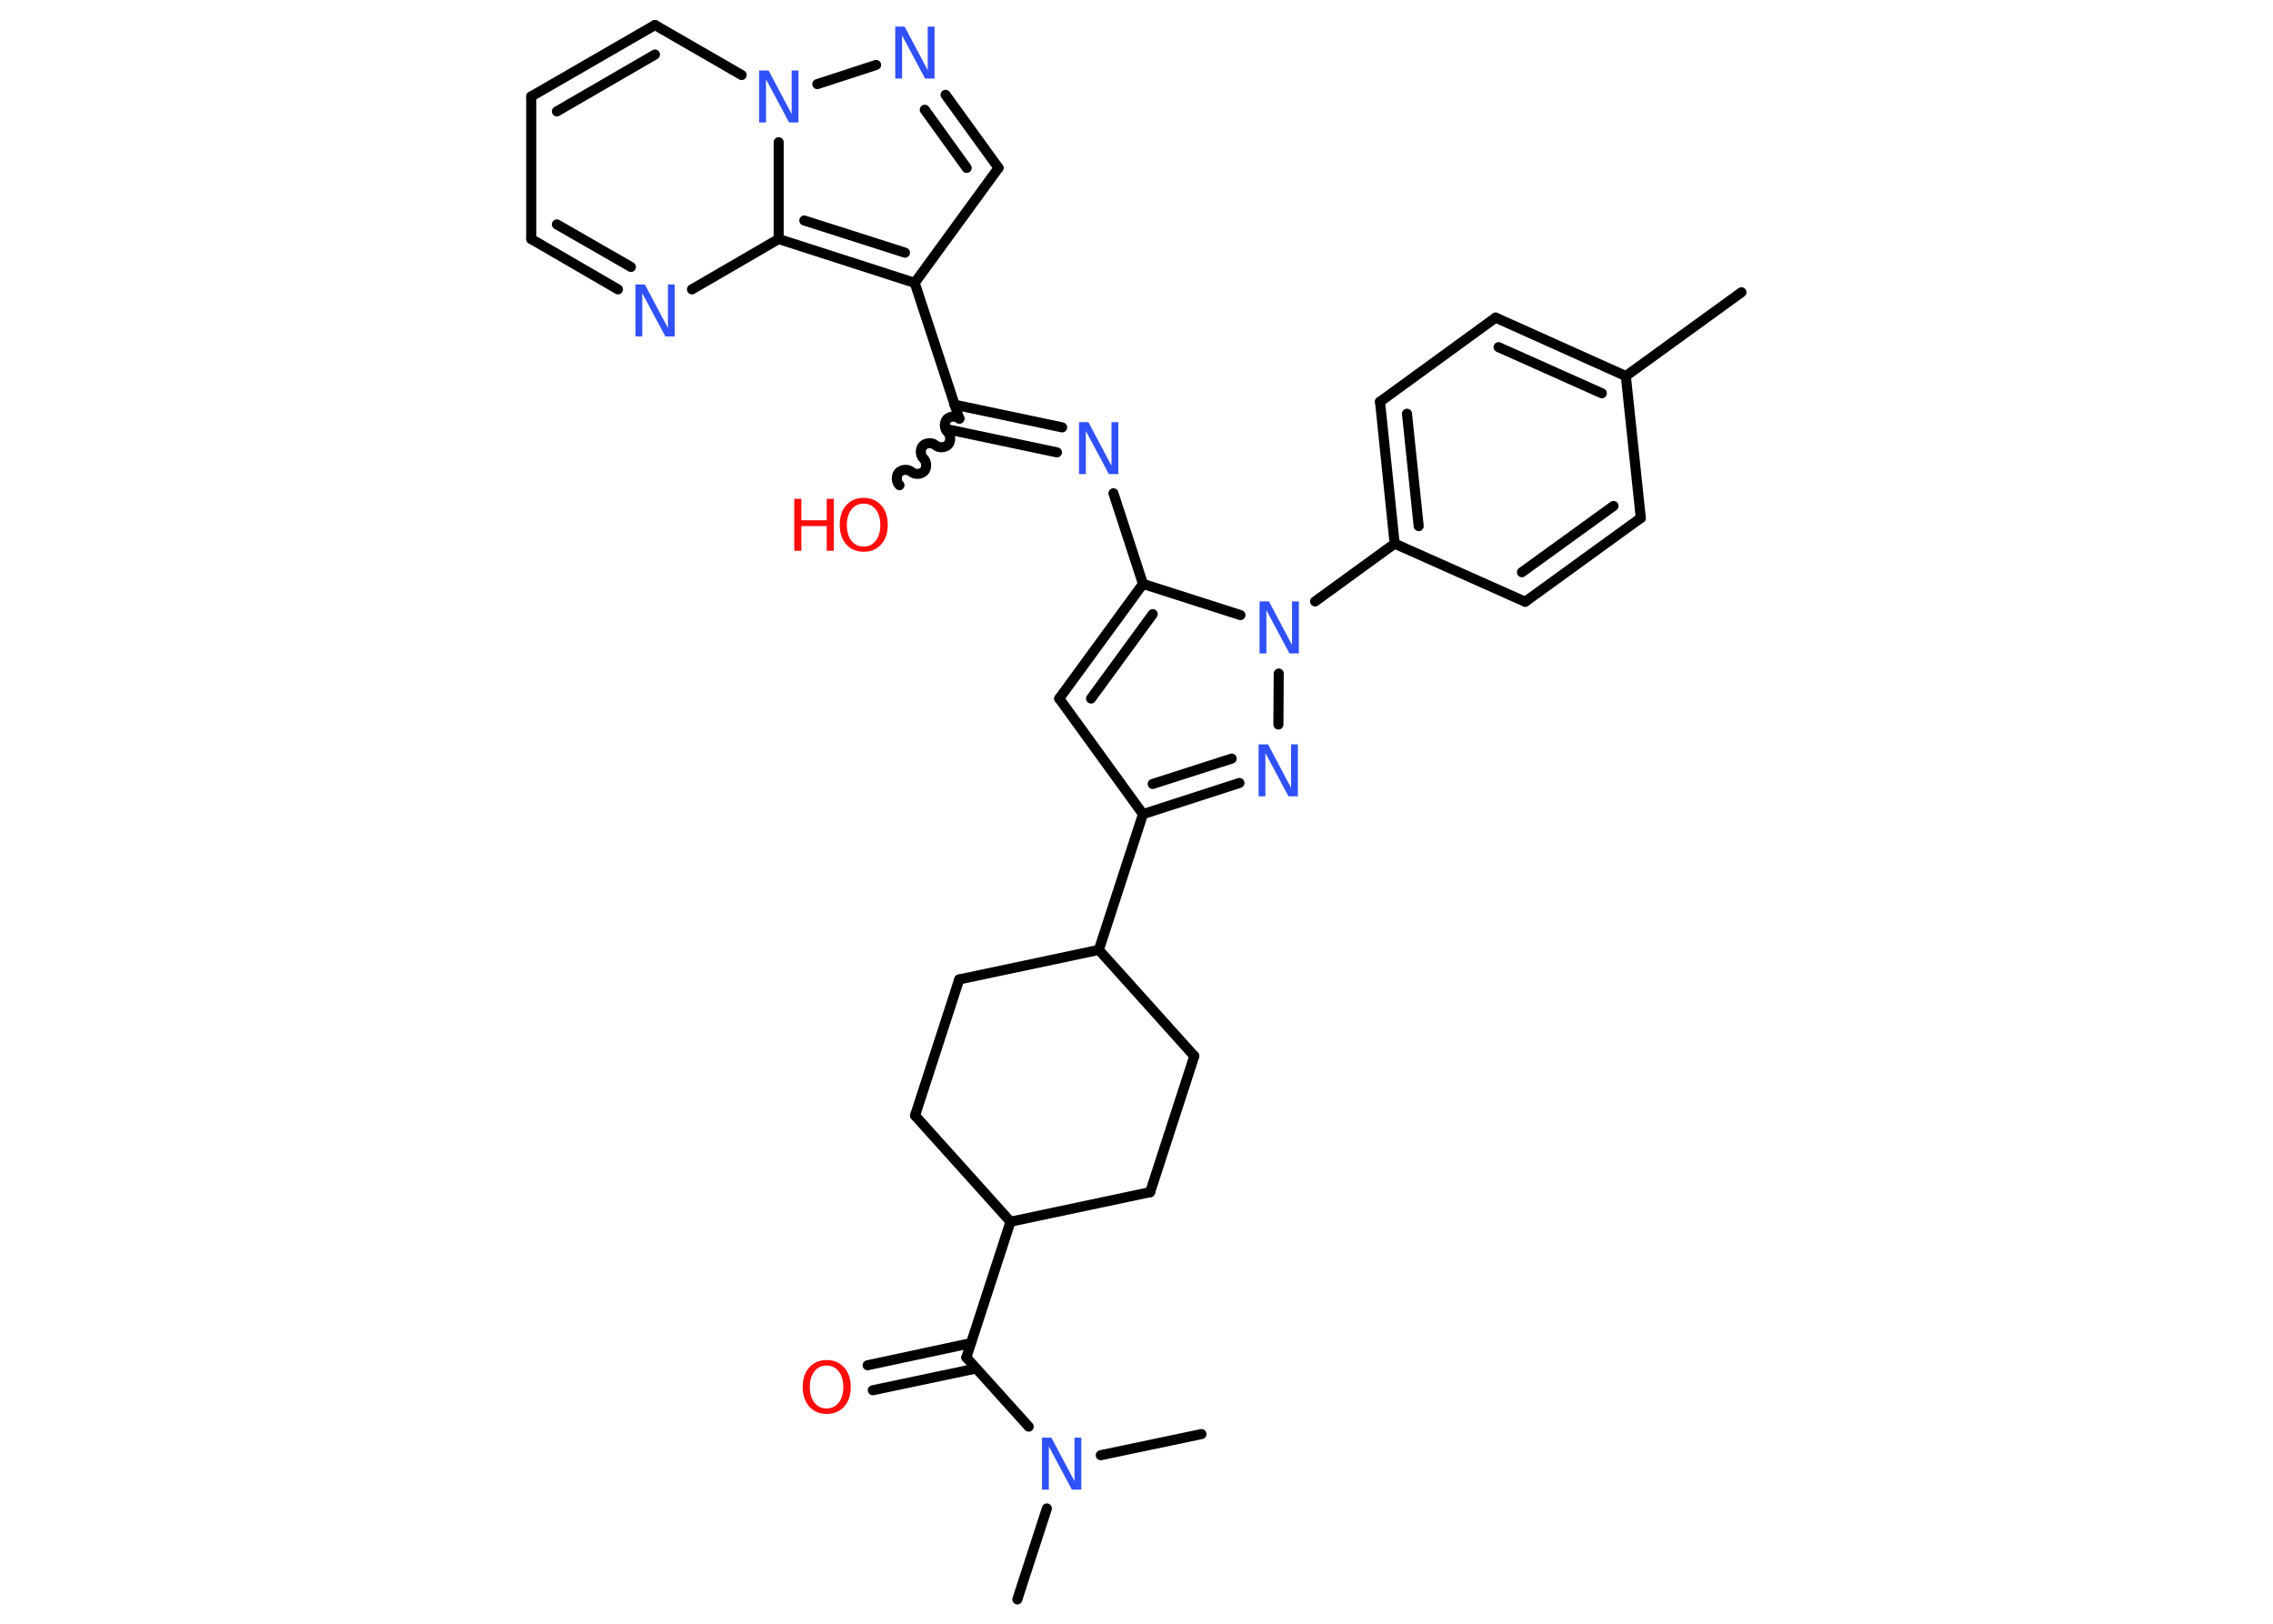 <?xml version='1.0' encoding='UTF-8'?>
<!DOCTYPE svg PUBLIC "-//W3C//DTD SVG 1.1//EN" "http://www.w3.org/Graphics/SVG/1.1/DTD/svg11.dtd">
<svg version='1.2' xmlns='http://www.w3.org/2000/svg' xmlns:xlink='http://www.w3.org/1999/xlink' width='70.0mm' height='50.0mm' viewBox='0 0 70.0 50.0'>
  <desc>Generated by the Chemistry Development Kit (http://github.com/cdk)</desc>
  <g stroke-linecap='round' stroke-linejoin='round' stroke='#000000' stroke-width='.31' fill='#3050F8'>
    <rect x='.0' y='.0' width='70.0' height='50.0' fill='#FFFFFF' stroke='none'/>
    <g id='mol1' class='mol'>
      <line id='mol1bnd1' class='bond' x1='53.63' y1='9.0' x2='50.07' y2='11.58'/>
      <g id='mol1bnd2' class='bond'>
        <line x1='50.07' y1='11.58' x2='46.06' y2='9.78'/>
        <line x1='49.33' y1='12.11' x2='46.15' y2='10.69'/>
      </g>
      <line id='mol1bnd3' class='bond' x1='46.06' y1='9.78' x2='42.5' y2='12.37'/>
      <g id='mol1bnd4' class='bond'>
        <line x1='42.5' y1='12.37' x2='42.95' y2='16.74'/>
        <line x1='43.33' y1='12.74' x2='43.69' y2='16.2'/>
      </g>
      <line id='mol1bnd5' class='bond' x1='42.95' y1='16.74' x2='40.5' y2='18.52'/>
      <line id='mol1bnd6' class='bond' x1='39.38' y1='20.74' x2='39.37' y2='22.31'/>
      <g id='mol1bnd7' class='bond'>
        <line x1='35.2' y1='25.07' x2='38.17' y2='24.11'/>
        <line x1='35.5' y1='24.14' x2='37.93' y2='23.36'/>
      </g>
      <line id='mol1bnd8' class='bond' x1='35.2' y1='25.07' x2='33.84' y2='29.25'/>
      <line id='mol1bnd9' class='bond' x1='33.84' y1='29.25' x2='36.78' y2='32.52'/>
      <line id='mol1bnd10' class='bond' x1='36.78' y1='32.52' x2='35.42' y2='36.71'/>
      <line id='mol1bnd11' class='bond' x1='35.42' y1='36.71' x2='31.12' y2='37.62'/>
      <line id='mol1bnd12' class='bond' x1='31.12' y1='37.62' x2='29.76' y2='41.8'/>
      <g id='mol1bnd13' class='bond'>
        <line x1='30.06' y1='42.14' x2='26.88' y2='42.81'/>
        <line x1='29.9' y1='41.36' x2='26.72' y2='42.04'/>
      </g>
      <line id='mol1bnd14' class='bond' x1='29.76' y1='41.8' x2='31.68' y2='43.93'/>
      <line id='mol1bnd15' class='bond' x1='32.24' y1='46.45' x2='31.33' y2='49.25'/>
      <line id='mol1bnd16' class='bond' x1='33.9' y1='44.81' x2='37.0' y2='44.16'/>
      <line id='mol1bnd17' class='bond' x1='31.12' y1='37.62' x2='28.18' y2='34.35'/>
      <line id='mol1bnd18' class='bond' x1='28.18' y1='34.35' x2='29.54' y2='30.16'/>
      <line id='mol1bnd19' class='bond' x1='33.84' y1='29.25' x2='29.54' y2='30.16'/>
      <line id='mol1bnd20' class='bond' x1='35.2' y1='25.07' x2='32.62' y2='21.51'/>
      <g id='mol1bnd21' class='bond'>
        <line x1='35.2' y1='17.98' x2='32.62' y2='21.51'/>
        <line x1='35.5' y1='18.91' x2='33.6' y2='21.51'/>
      </g>
      <line id='mol1bnd22' class='bond' x1='38.2' y1='18.94' x2='35.2' y2='17.98'/>
      <line id='mol1bnd23' class='bond' x1='35.2' y1='17.98' x2='34.29' y2='15.19'/>
      <g id='mol1bnd24' class='bond'>
        <line x1='32.55' y1='13.93' x2='29.23' y2='13.23'/>
        <line x1='32.71' y1='13.16' x2='29.39' y2='12.46'/>
      </g>
      <path id='mol1bnd25' class='bond' d='M27.7 14.94c-.1 -.09 -.11 -.29 -.02 -.39c.09 -.1 .29 -.11 .39 -.02c.1 .09 .3 .08 .39 -.02c.09 -.1 .08 -.3 -.02 -.39c-.1 -.09 -.11 -.29 -.02 -.39c.09 -.1 .29 -.11 .39 -.02c.1 .09 .3 .08 .39 -.02c.09 -.1 .08 -.3 -.02 -.39c-.1 -.09 -.11 -.29 -.02 -.39c.09 -.1 .29 -.11 .39 -.02' fill='none' stroke='#000000' stroke-width='.31'/>
      <line id='mol1bnd26' class='bond' x1='29.54' y1='12.89' x2='28.17' y2='8.71'/>
      <line id='mol1bnd27' class='bond' x1='28.17' y1='8.71' x2='30.75' y2='5.17'/>
      <g id='mol1bnd28' class='bond'>
        <line x1='30.75' y1='5.17' x2='29.12' y2='2.92'/>
        <line x1='29.77' y1='5.17' x2='28.48' y2='3.38'/>
      </g>
      <line id='mol1bnd29' class='bond' x1='26.98' y1='2.0' x2='25.17' y2='2.59'/>
      <line id='mol1bnd30' class='bond' x1='22.84' y1='2.31' x2='20.17' y2='.77'/>
      <g id='mol1bnd31' class='bond'>
        <line x1='20.17' y1='.77' x2='16.36' y2='2.97'/>
        <line x1='20.17' y1='1.68' x2='17.15' y2='3.43'/>
      </g>
      <line id='mol1bnd32' class='bond' x1='16.36' y1='2.97' x2='16.36' y2='7.36'/>
      <g id='mol1bnd33' class='bond'>
        <line x1='16.36' y1='7.36' x2='19.03' y2='8.91'/>
        <line x1='17.15' y1='6.91' x2='19.43' y2='8.22'/>
      </g>
      <line id='mol1bnd34' class='bond' x1='21.31' y1='8.91' x2='23.98' y2='7.36'/>
      <g id='mol1bnd35' class='bond'>
        <line x1='23.98' y1='7.36' x2='28.17' y2='8.71'/>
        <line x1='24.77' y1='6.79' x2='27.87' y2='7.78'/>
      </g>
      <line id='mol1bnd36' class='bond' x1='23.98' y1='4.38' x2='23.98' y2='7.36'/>
      <line id='mol1bnd37' class='bond' x1='42.95' y1='16.74' x2='46.97' y2='18.53'/>
      <g id='mol1bnd38' class='bond'>
        <line x1='46.97' y1='18.53' x2='50.53' y2='15.95'/>
        <line x1='46.87' y1='17.62' x2='49.69' y2='15.58'/>
      </g>
      <line id='mol1bnd39' class='bond' x1='50.07' y1='11.58' x2='50.53' y2='15.95'/>
      <path id='mol1atm6' class='atom' d='M38.79 18.52h.29l.71 1.34v-1.34h.21v1.6h-.29l-.71 -1.33v1.33h-.21v-1.6z' stroke='none'/>
      <path id='mol1atm7' class='atom' d='M38.76 22.92h.29l.71 1.34v-1.34h.21v1.6h-.29l-.71 -1.33v1.33h-.21v-1.6z' stroke='none'/>
      <path id='mol1atm14' class='atom' d='M25.46 42.05q-.24 .0 -.38 .18q-.14 .18 -.14 .48q.0 .3 .14 .48q.14 .18 .38 .18q.23 .0 .37 -.18q.14 -.18 .14 -.48q.0 -.3 -.14 -.48q-.14 -.18 -.37 -.18zM25.46 41.88q.33 .0 .54 .23q.2 .23 .2 .6q.0 .38 -.2 .6q-.2 .23 -.54 .23q-.34 .0 -.54 -.23q-.2 -.23 -.2 -.6q.0 -.38 .2 -.6q.2 -.23 .54 -.23z' stroke='none' fill='#FF0D0D'/>
      <path id='mol1atm15' class='atom' d='M32.09 44.27h.29l.71 1.34v-1.34h.21v1.6h-.29l-.71 -1.33v1.33h-.21v-1.6z' stroke='none'/>
      <path id='mol1atm22' class='atom' d='M33.23 13.0h.29l.71 1.34v-1.34h.21v1.6h-.29l-.71 -1.33v1.33h-.21v-1.6z' stroke='none'/>
      <g id='mol1atm24' class='atom'>
        <path d='M26.6 15.51q-.24 .0 -.38 .18q-.14 .18 -.14 .48q.0 .3 .14 .48q.14 .18 .38 .18q.23 .0 .37 -.18q.14 -.18 .14 -.48q.0 -.3 -.14 -.48q-.14 -.18 -.37 -.18zM26.6 15.33q.33 .0 .54 .23q.2 .23 .2 .6q.0 .38 -.2 .6q-.2 .23 -.54 .23q-.34 .0 -.54 -.23q-.2 -.23 -.2 -.6q.0 -.38 .2 -.6q.2 -.23 .54 -.23z' stroke='none' fill='#FF0D0D'/>
        <path d='M24.46 15.36h.22v.66h.78v-.66h.22v1.6h-.22v-.76h-.78v.76h-.22v-1.6z' stroke='none' fill='#FF0D0D'/>
      </g>
      <path id='mol1atm27' class='atom' d='M27.57 .82h.29l.71 1.34v-1.34h.21v1.6h-.29l-.71 -1.33v1.33h-.21v-1.6z' stroke='none'/>
      <path id='mol1atm28' class='atom' d='M23.38 2.17h.29l.71 1.34v-1.34h.21v1.6h-.29l-.71 -1.33v1.33h-.21v-1.6z' stroke='none'/>
      <path id='mol1atm32' class='atom' d='M19.57 8.76h.29l.71 1.34v-1.34h.21v1.6h-.29l-.71 -1.33v1.33h-.21v-1.6z' stroke='none'/>
    </g>
  </g>
</svg>
